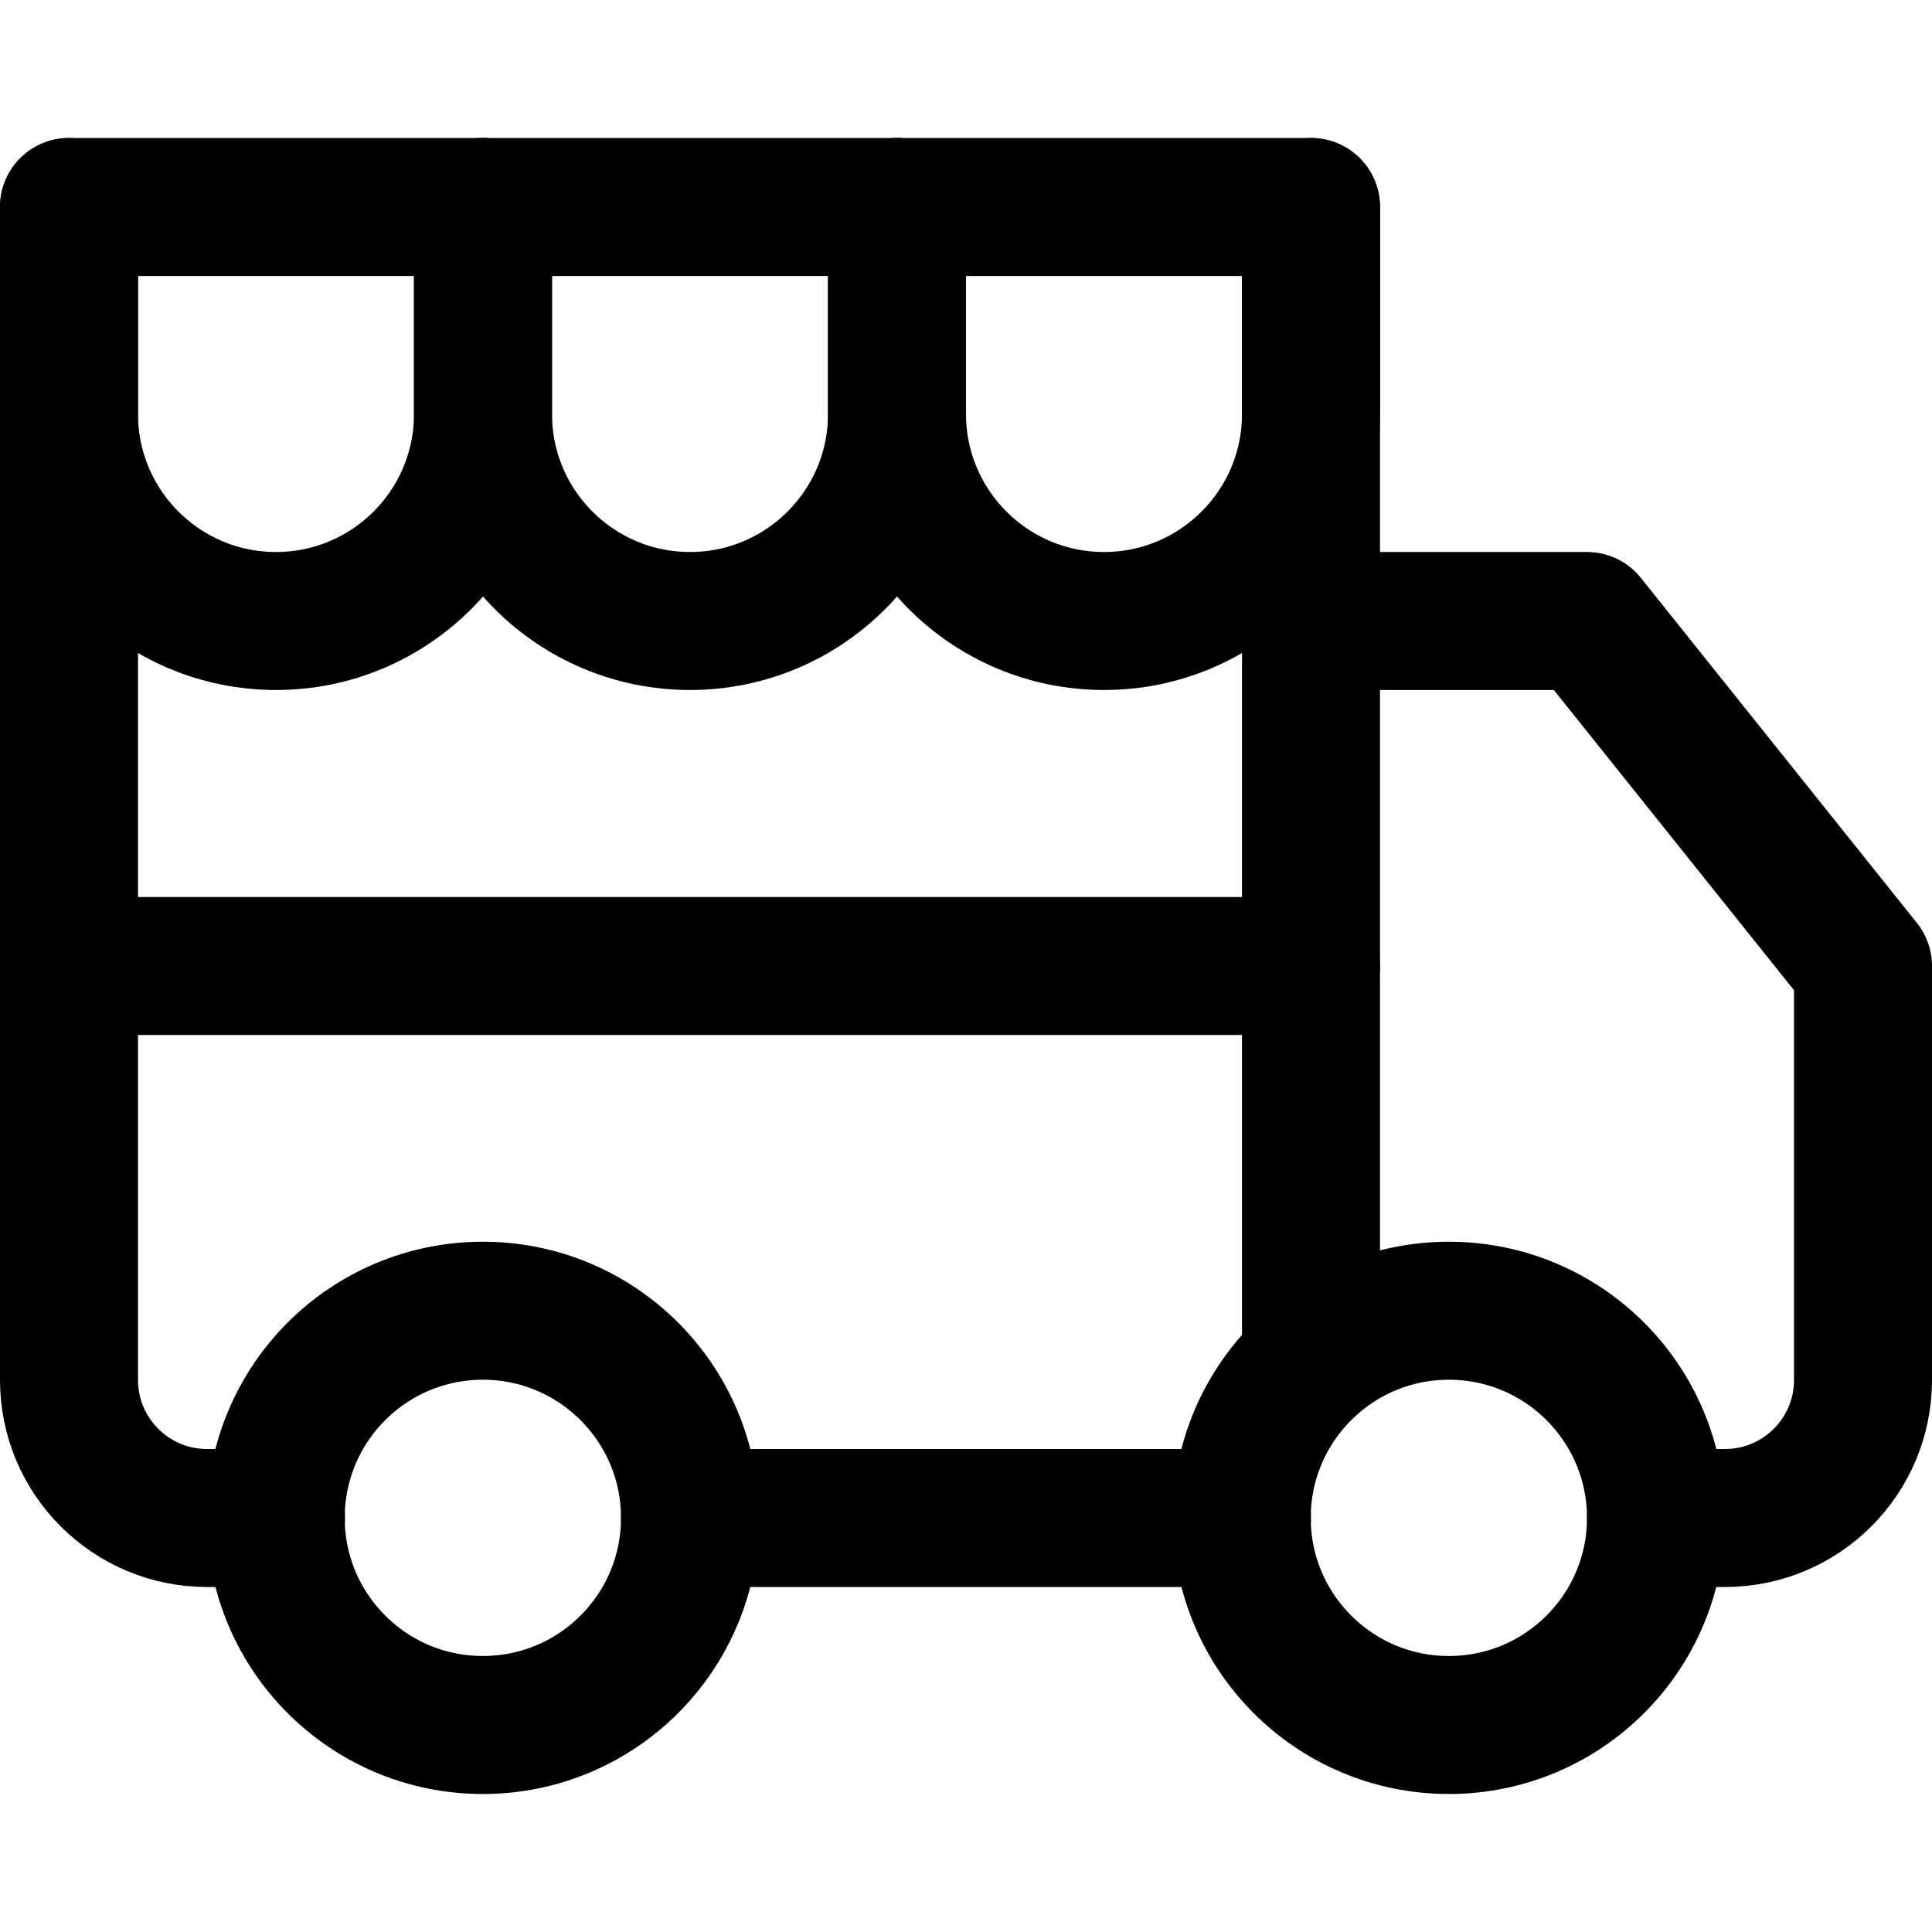 <svg xmlns="http://www.w3.org/2000/svg" fill="none" viewBox="0 0 14 14"><g id="food-truck-event-fair"><path id="Vector 4601" stroke="#000000" stroke-linecap="round" stroke-linejoin="round" d="M2 11h-0.5c-0.552 0 -1 -0.448 -1 -1V1.5h9v8.378" stroke-width="1"></path><path id="Vector 4602" stroke="#000000" stroke-linecap="round" stroke-linejoin="round" d="M9.5 4.5h2l2 2.5v3c0 0.552 -0.448 1 -1 1H12" stroke-width="1"></path><path id="Vector" stroke="#000000" stroke-linecap="round" stroke-linejoin="round" d="M10.499 12.5c-0.829 0 -1.501 -0.672 -1.501 -1.501 0 -0.829 0.672 -1.501 1.501 -1.501 0.829 0 1.501 0.672 1.501 1.501 0 0.829 -0.672 1.501 -1.501 1.501Z" stroke-width="1"></path><path id="Vector_2" stroke="#000000" stroke-linecap="round" stroke-linejoin="round" d="M3.499 12.5c-0.829 0 -1.501 -0.672 -1.501 -1.501 0 -0.829 0.672 -1.501 1.501 -1.501S5 10.17 5 10.999c0 0.829 -0.672 1.501 -1.501 1.501Z" stroke-width="1"></path><path id="Vector 4576" stroke="#000000" stroke-linecap="round" stroke-linejoin="round" d="M5 11h4" stroke-width="1"></path><path id="Vector 4607" stroke="#000000" stroke-linecap="round" stroke-linejoin="round" d="M9.5 7h-9" stroke-width="1"></path><path id="Vector 4609" stroke="#000000" stroke-linecap="round" stroke-linejoin="round" d="M3.5 1.5V3c0 0.828 0.672 1.5 1.5 1.5v0c0.828 0 1.5 -0.672 1.5 -1.5V1.5" stroke-width="1"></path><path id="Vector 4611" stroke="#000000" stroke-linecap="round" stroke-linejoin="round" d="M0.5 1.5V3c0 0.828 0.672 1.5 1.5 1.5v0c0.828 0 1.5 -0.672 1.5 -1.5V1.5" stroke-width="1"></path><path id="Vector 4610" stroke="#000000" stroke-linecap="round" stroke-linejoin="round" d="M6.5 1.5V3c0 0.828 0.672 1.5 1.5 1.5v0c0.828 0 1.5 -0.672 1.5 -1.5V1.5" stroke-width="1"></path></g></svg>